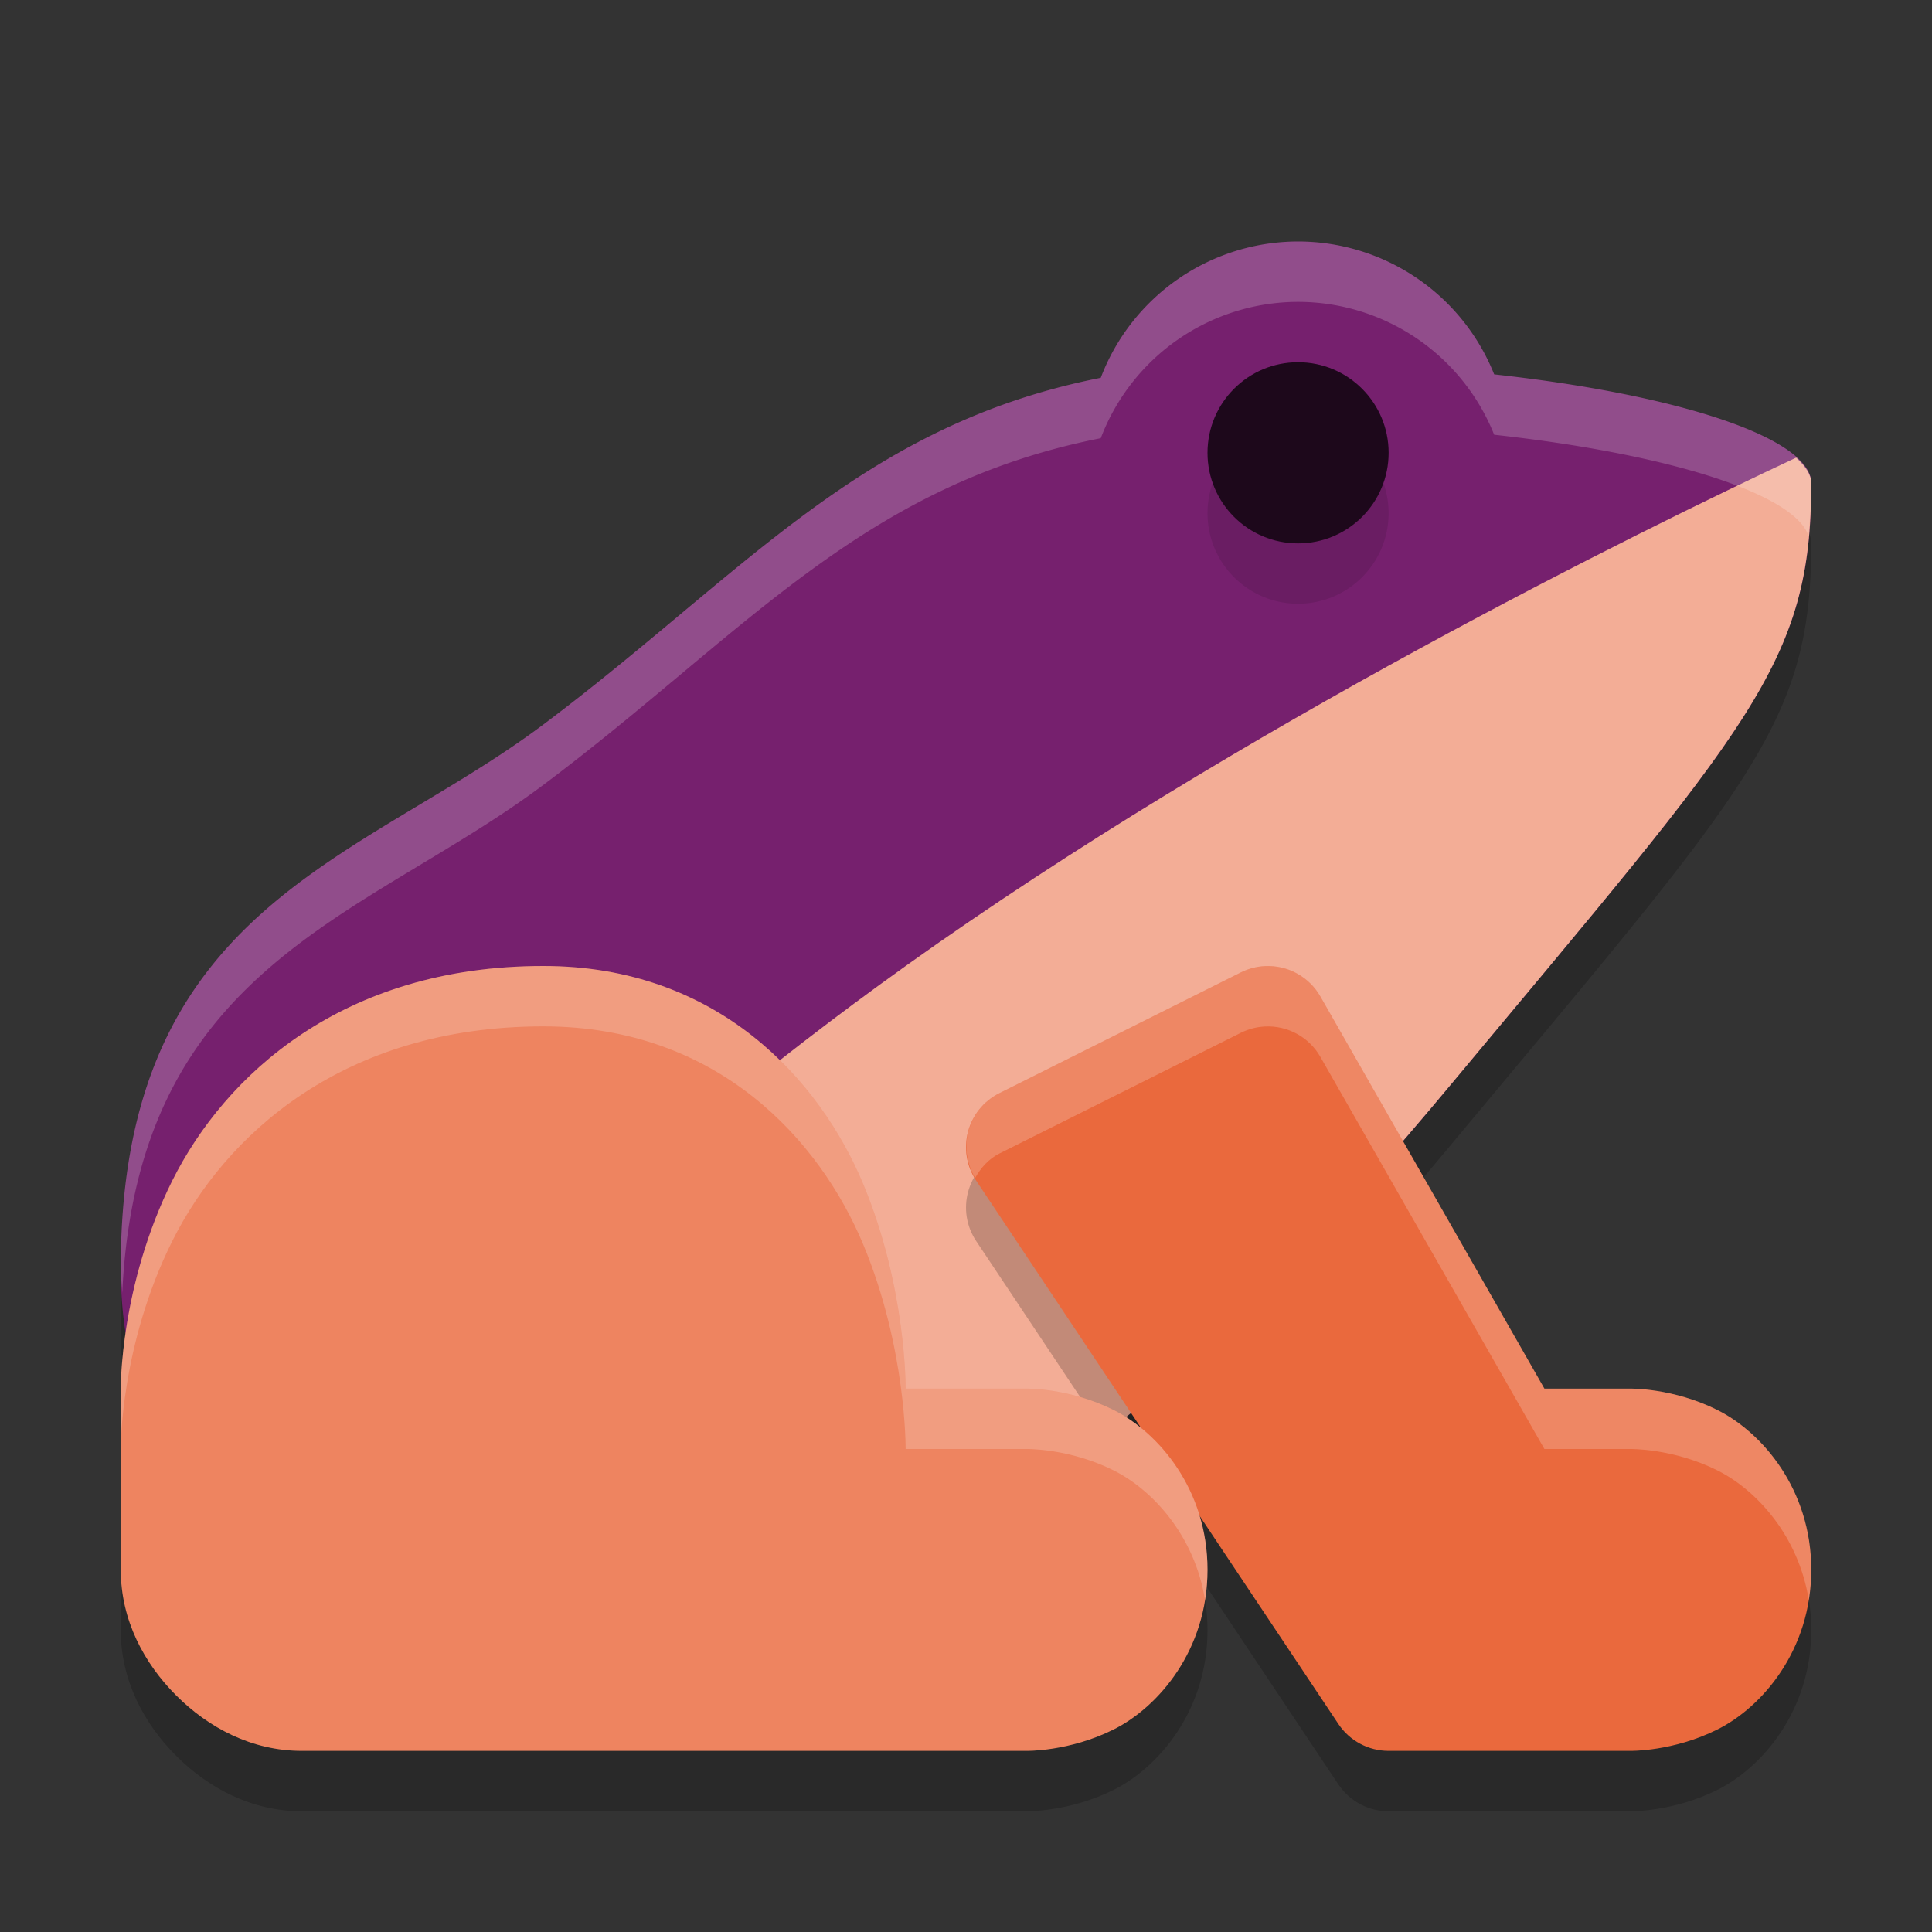<svg width="32" height="32" version="1.1" xmlns="http://www.w3.org/2000/svg">
 <rect width="100%" height="100%" fill="#333333" stroke="none"/>
 <path d="m21.5 5a3.5 3.5 0 0 0-3.268 2.258c-3.974 0.782-5.921 3.259-9.232 5.742-3.04 2.28-7 3-7 9 0 5 4.669 5.88 8 6 5.544 0.2 10.448-4.738 14-9 5-6 6-7 6-10 0-0.731-2.149-1.458-5.252-1.799a3.5 3.5 0 0 0-3.248-2.201z" style="opacity:.2"/>
 <path d="m21.5 4a3.5 3.5 0 0 0-3.268 2.258c-3.974 0.782-5.921 3.259-9.232 5.742-3.04 2.28-7 3-7 9 0 5 4.669 5.88 8 6 5.544 0.2 10.448-4.738 14-9 5-6 6-7 6-10 0-0.731-2.149-1.458-5.252-1.799a3.5 3.5 0 0 0-3.248-2.201z" style="fill:#76206e"/>
 <path d="m9 17c-3.333 0-5.275 1.814-6.145 3.553-0.869 1.739-0.855 3.447-0.855 3.447v3c0 0.833 0.386 1.55 0.918 2.082 0.532 0.532 1.249 0.918 2.082 0.918h12s0.709 0.014 1.447-0.355c0.739-0.369 1.553-1.311 1.553-2.645s-0.814-2.275-1.553-2.645-1.447-0.355-1.447-0.355h-2s0.015-1.666-0.701-3.385c-0.716-1.718-2.399-3.615-5.299-3.615z" style="opacity:.2"/>
 <path d="m29.75 7.58c-2.575 1.208-9.193 4.451-14.75 8.42-4.603 3.288-8.062 6.791-10.494 9.68 1.619 0.976 3.74 1.257 5.494 1.32 5.544 0.2 10.448-4.738 14-9 5-6 6-7 6-10 0-0.141-0.099-0.281-0.25-0.42z" style="fill:#f3ad96"/>
 <path d="m20.951 17.002c-0.139 0.006-0.274 0.042-0.398 0.104l-4 2c-0.538 0.269-0.718 0.949-0.385 1.449l6 9c0.185 0.278 0.498 0.445 0.832 0.445h4s0.709 0.014 1.447-0.355c0.739-0.369 1.553-1.311 1.553-2.645s-0.814-2.275-1.553-2.645-1.447-0.355-1.447-0.355h-1.42l-3.711-6.496c-0.187-0.327-0.542-0.521-0.918-0.502z" style="opacity:.2"/>
 <path d="m20.951 16.002c-0.139 0.006-0.274 0.042-0.398 0.104l-4 2c-0.538 0.269-0.718 0.949-0.385 1.449l6 9c0.185 0.278 0.498 0.445 0.832 0.445h4s0.709 0.014 1.447-0.355c0.739-0.369 1.553-1.311 1.553-2.645s-0.814-2.275-1.553-2.645-1.447-0.355-1.447-0.355h-1.42l-3.711-6.496c-0.187-0.327-0.542-0.521-0.918-0.502z" style="fill:#ea693d"/>
 <circle cx="21.5" cy="8.5" r="1.5" style="opacity:.1"/>
 <circle cx="21.5" cy="7.5" r="1.5" style="fill:#1d081b"/>
 <path d="M 9,16 C 5.667,16 3.725,17.814 2.855,19.553 1.986,21.291 2,23 2,23 v 3 c 0,0.833 0.386,1.55 0.918,2.082 C 3.45,28.614 4.167,29 5,29 h 12 c 0,0 0.709,0.014 1.447,-0.355 C 19.186,28.275 20,27.333 20,26 20,24.667 19.186,23.725 18.447,23.355 17.709,22.986 17,23 17,23 h -2 c 0,0 0.015,-1.666 -0.701,-3.385 C 13.583,17.897 11.9,16 9,16 Z" style="fill:#ee8460"/>
 <path d="M 21.5 4 A 3.5 3.5 0 0 0 18.232 6.258 C 14.259 7.04 12.311 9.517 9 12 C 5.96 14.28 2 15 2 21 C 2 21.146 2.018 21.277 2.025 21.416 C 2.282 15.964 6.064 15.202 9 13 C 12.311 10.517 14.259 8.04 18.232 7.258 A 3.5 3.5 0 0 1 21.5 5 A 3.5 3.5 0 0 1 24.748 7.201 C 27.676 7.522 29.73 8.189 29.955 8.877 C 29.981 8.598 30 8.315 30 8 C 30 7.269 27.851 6.542 24.748 6.201 A 3.5 3.5 0 0 0 21.5 4 z " style="fill:#ffffff;opacity:.2"/>
 <path d="m20.951 16.002c-0.139 0.006-0.274 0.042-0.398 0.104l-4 2c-0.523 0.262-0.699 0.909-0.402 1.404 0.094-0.164 0.219-0.312 0.402-0.404l4-2c0.124-0.062 0.26-0.097 0.398-0.104 0.376-0.019 0.731 0.175 0.918 0.502l3.711 6.496h1.42s0.709-0.014 1.447 0.355c0.642 0.321 1.34 1.077 1.512 2.145 0.026-0.16 0.041-0.326 0.041-0.5 0-1.333-0.814-2.275-1.553-2.645s-1.447-0.355-1.447-0.355h-1.42l-3.711-6.496c-0.187-0.327-0.542-0.521-0.918-0.502z" style="fill:#ffffff;opacity:.2"/>
 <path d="M 9 16 C 5.667 16 3.725 17.814 2.855 19.553 C 1.986 21.291 2 23 2 23 L 2 24 C 2 24 1.986 22.291 2.855 20.553 C 3.725 18.814 5.667 17 9 17 C 11.9 17 13.583 18.897 14.299 20.615 C 15.015 22.334 15 24 15 24 L 17 24 C 17 24 17.709 23.986 18.447 24.355 C 19.089 24.677 19.787 25.432 19.959 26.5 C 19.985 26.34 20 26.174 20 26 C 20 24.667 19.186 23.725 18.447 23.355 C 17.709 22.986 17 23 17 23 L 15 23 C 15 23 15.015 21.334 14.299 19.615 C 13.583 17.897 11.9 16 9 16 z " style="fill:#ffffff;opacity:.2"/>
</svg>
